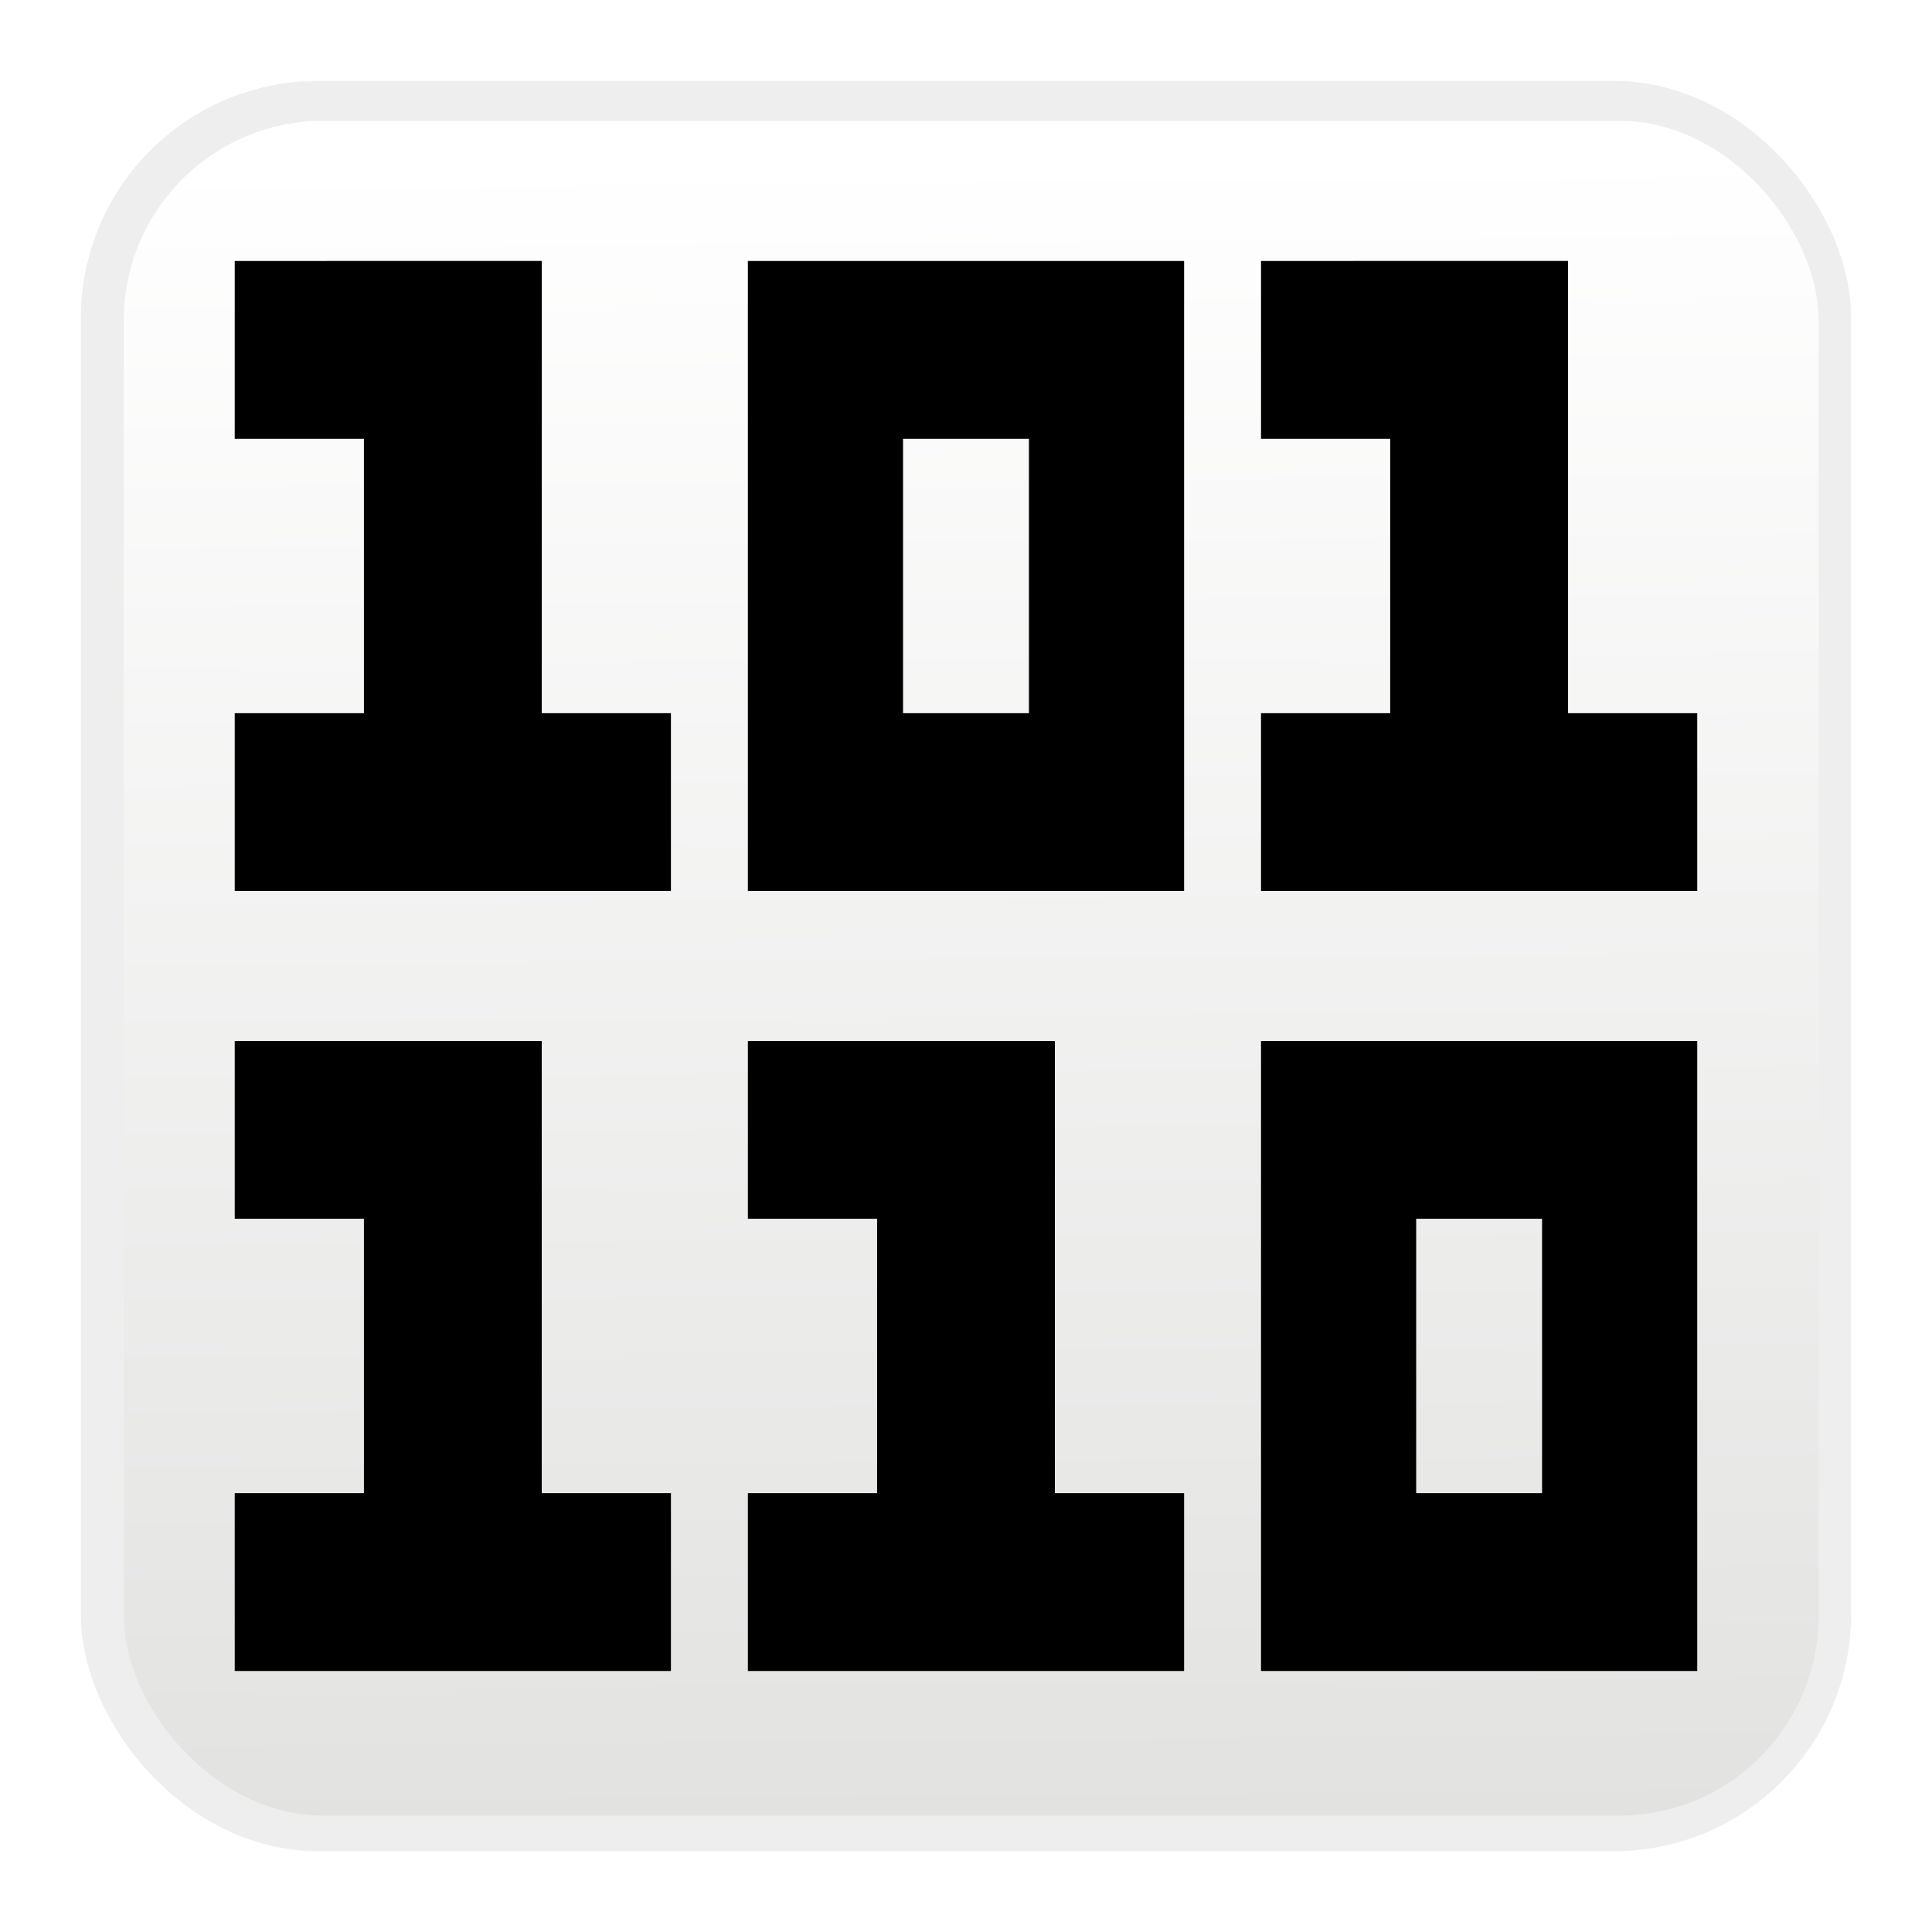 <?xml version="1.0" encoding="UTF-8" standalone="no"?>
<svg
   width="512"
   height="512"
   version="1.1"
   viewBox="0 0 135.47 135.47"
   id="svg10"
   sodipodi:docname="kali-reverse-engineering-trans.svg"
   inkscape:version="1.1.2 (0a00cf5339, 2022-02-04, custom)"
   xmlns:inkscape="http://www.inkscape.org/namespaces/inkscape"
   xmlns:sodipodi="http://sodipodi.sourceforge.net/DTD/sodipodi-0.dtd"
   xmlns:xlink="http://www.w3.org/1999/xlink"
   xmlns="http://www.w3.org/2000/svg"
   xmlns:svg="http://www.w3.org/2000/svg">
  <defs
     id="defs14">
    <linearGradient
       inkscape:collect="always"
       id="linearGradient1377">
      <stop
         style="stop-color:#ffffff;stop-opacity:1;"
         offset="0"
         id="stop1373" />
      <stop
         style="stop-color:#e2e3e1;stop-opacity:1"
         offset="1"
         id="stop1375" />
    </linearGradient>
    <linearGradient
       inkscape:collect="always"
       id="linearGradient843">
      <stop
         style="stop-color:#ffffff;stop-opacity:1;"
         offset="0"
         id="stop839" />
      <stop
         style="stop-color:#ffffff;stop-opacity:0;"
         offset="1"
         id="stop841" />
    </linearGradient>
    <radialGradient
       inkscape:collect="always"
       xlink:href="#linearGradient843"
       id="radialGradient845"
       cx="67.733"
       cy="229.27"
       fx="67.733"
       fy="229.27"
       r="62.066"
       gradientUnits="userSpaceOnUse" />
    <filter
       inkscape:collect="always"
       style="color-interpolation-filters:sRGB"
       id="filter847"
       x="-0.059"
       y="-0.059"
       width="1.118"
       height="1.118">
      <feGaussianBlur
         inkscape:collect="always"
         stdDeviation="1.83"
         id="feGaussianBlur849" />
    </filter>
    <linearGradient
       inkscape:collect="always"
       xlink:href="#linearGradient1377"
       id="linearGradient1379"
       x1="68.19"
       y1="172.255"
       x2="69.114"
       y2="289.365"
       gradientUnits="userSpaceOnUse" />
  </defs>
  <sodipodi:namedview
     id="namedview12"
     pagecolor="#ffffff"
     bordercolor="#666666"
     borderopacity="1.0"
     inkscape:pageshadow="2"
     inkscape:pageopacity="0.0"
     inkscape:pagecheckerboard="0"
     showgrid="false"
     inkscape:zoom="1.0078125"
     inkscape:cx="206.3876"
     inkscape:cy="287.75194"
     inkscape:window-width="1366"
     inkscape:window-height="703"
     inkscape:window-x="0"
     inkscape:window-y="37"
     inkscape:window-maximized="1"
     inkscape:current-layer="g8" />
  <g
     transform="translate(0 -161.53)"
     id="g8">
    <rect
       x="8.313"
       y="169.85"
       width="118.84"
       height="118.84"
       rx="13.998"
       ry="13.998"
       fill="#fff"
       opacity=".3"
       stroke="#000"
       stroke-linecap="round"
       stroke-width="5.292"
       id="rect2"
       style="fill-opacity:1;fill:url(#radialGradient845);filter:url(#filter847);opacity:0.258" />
    <rect
       x="8.68"
       y="170"
       width="118.84"
       height="118.84"
       rx="13.998"
       ry="13.998"
       fill="#fff"
       id="rect4"
       style="fill-opacity:1;fill:url(#linearGradient1379)" />
    <path
       d="m16.459 179.83v12.468h9.059v19.242h-9.059v12.467h30.586v-12.467h-9.058v-31.711h-13.029zm35.981 0v44.178h30.588v-44.178h-22.088zm35.982 0v12.468h9.058v19.242h-9.058v12.467h30.586v-12.467h-9.058v-31.711h-13.03zm-25.101 12.468h8.827v19.242h-8.827zm25.101 42.222v44.18h30.586v-44.18h-22.088zm-71.963 2e-3v12.466h9.059v19.242h-9.059v12.469h30.586v-12.469h-9.058v-31.709h-13.029zm35.981 0v12.466h9.06v19.242h-9.06v12.469h30.588v-12.469h-9.061v-31.709h-13.029zm46.861 12.466h8.827v19.242h-8.827z"
       color="#000000"
       color-rendering="auto"
       dominant-baseline="auto"
       image-rendering="auto"
       shape-rendering="auto"
       solid-color="#000000"
       style="font-feature-settings:normal;font-variant-alternates:normal;font-variant-caps:normal;font-variant-ligatures:normal;font-variant-numeric:normal;font-variant-position:normal;isolation:auto;mix-blend-mode:normal;shape-padding:0;text-decoration-color:#000000;text-decoration-line:none;text-decoration-style:solid;text-indent:0;text-orientation:mixed;text-transform:none;white-space:normal"
       id="path6" />
  </g>
</svg>
